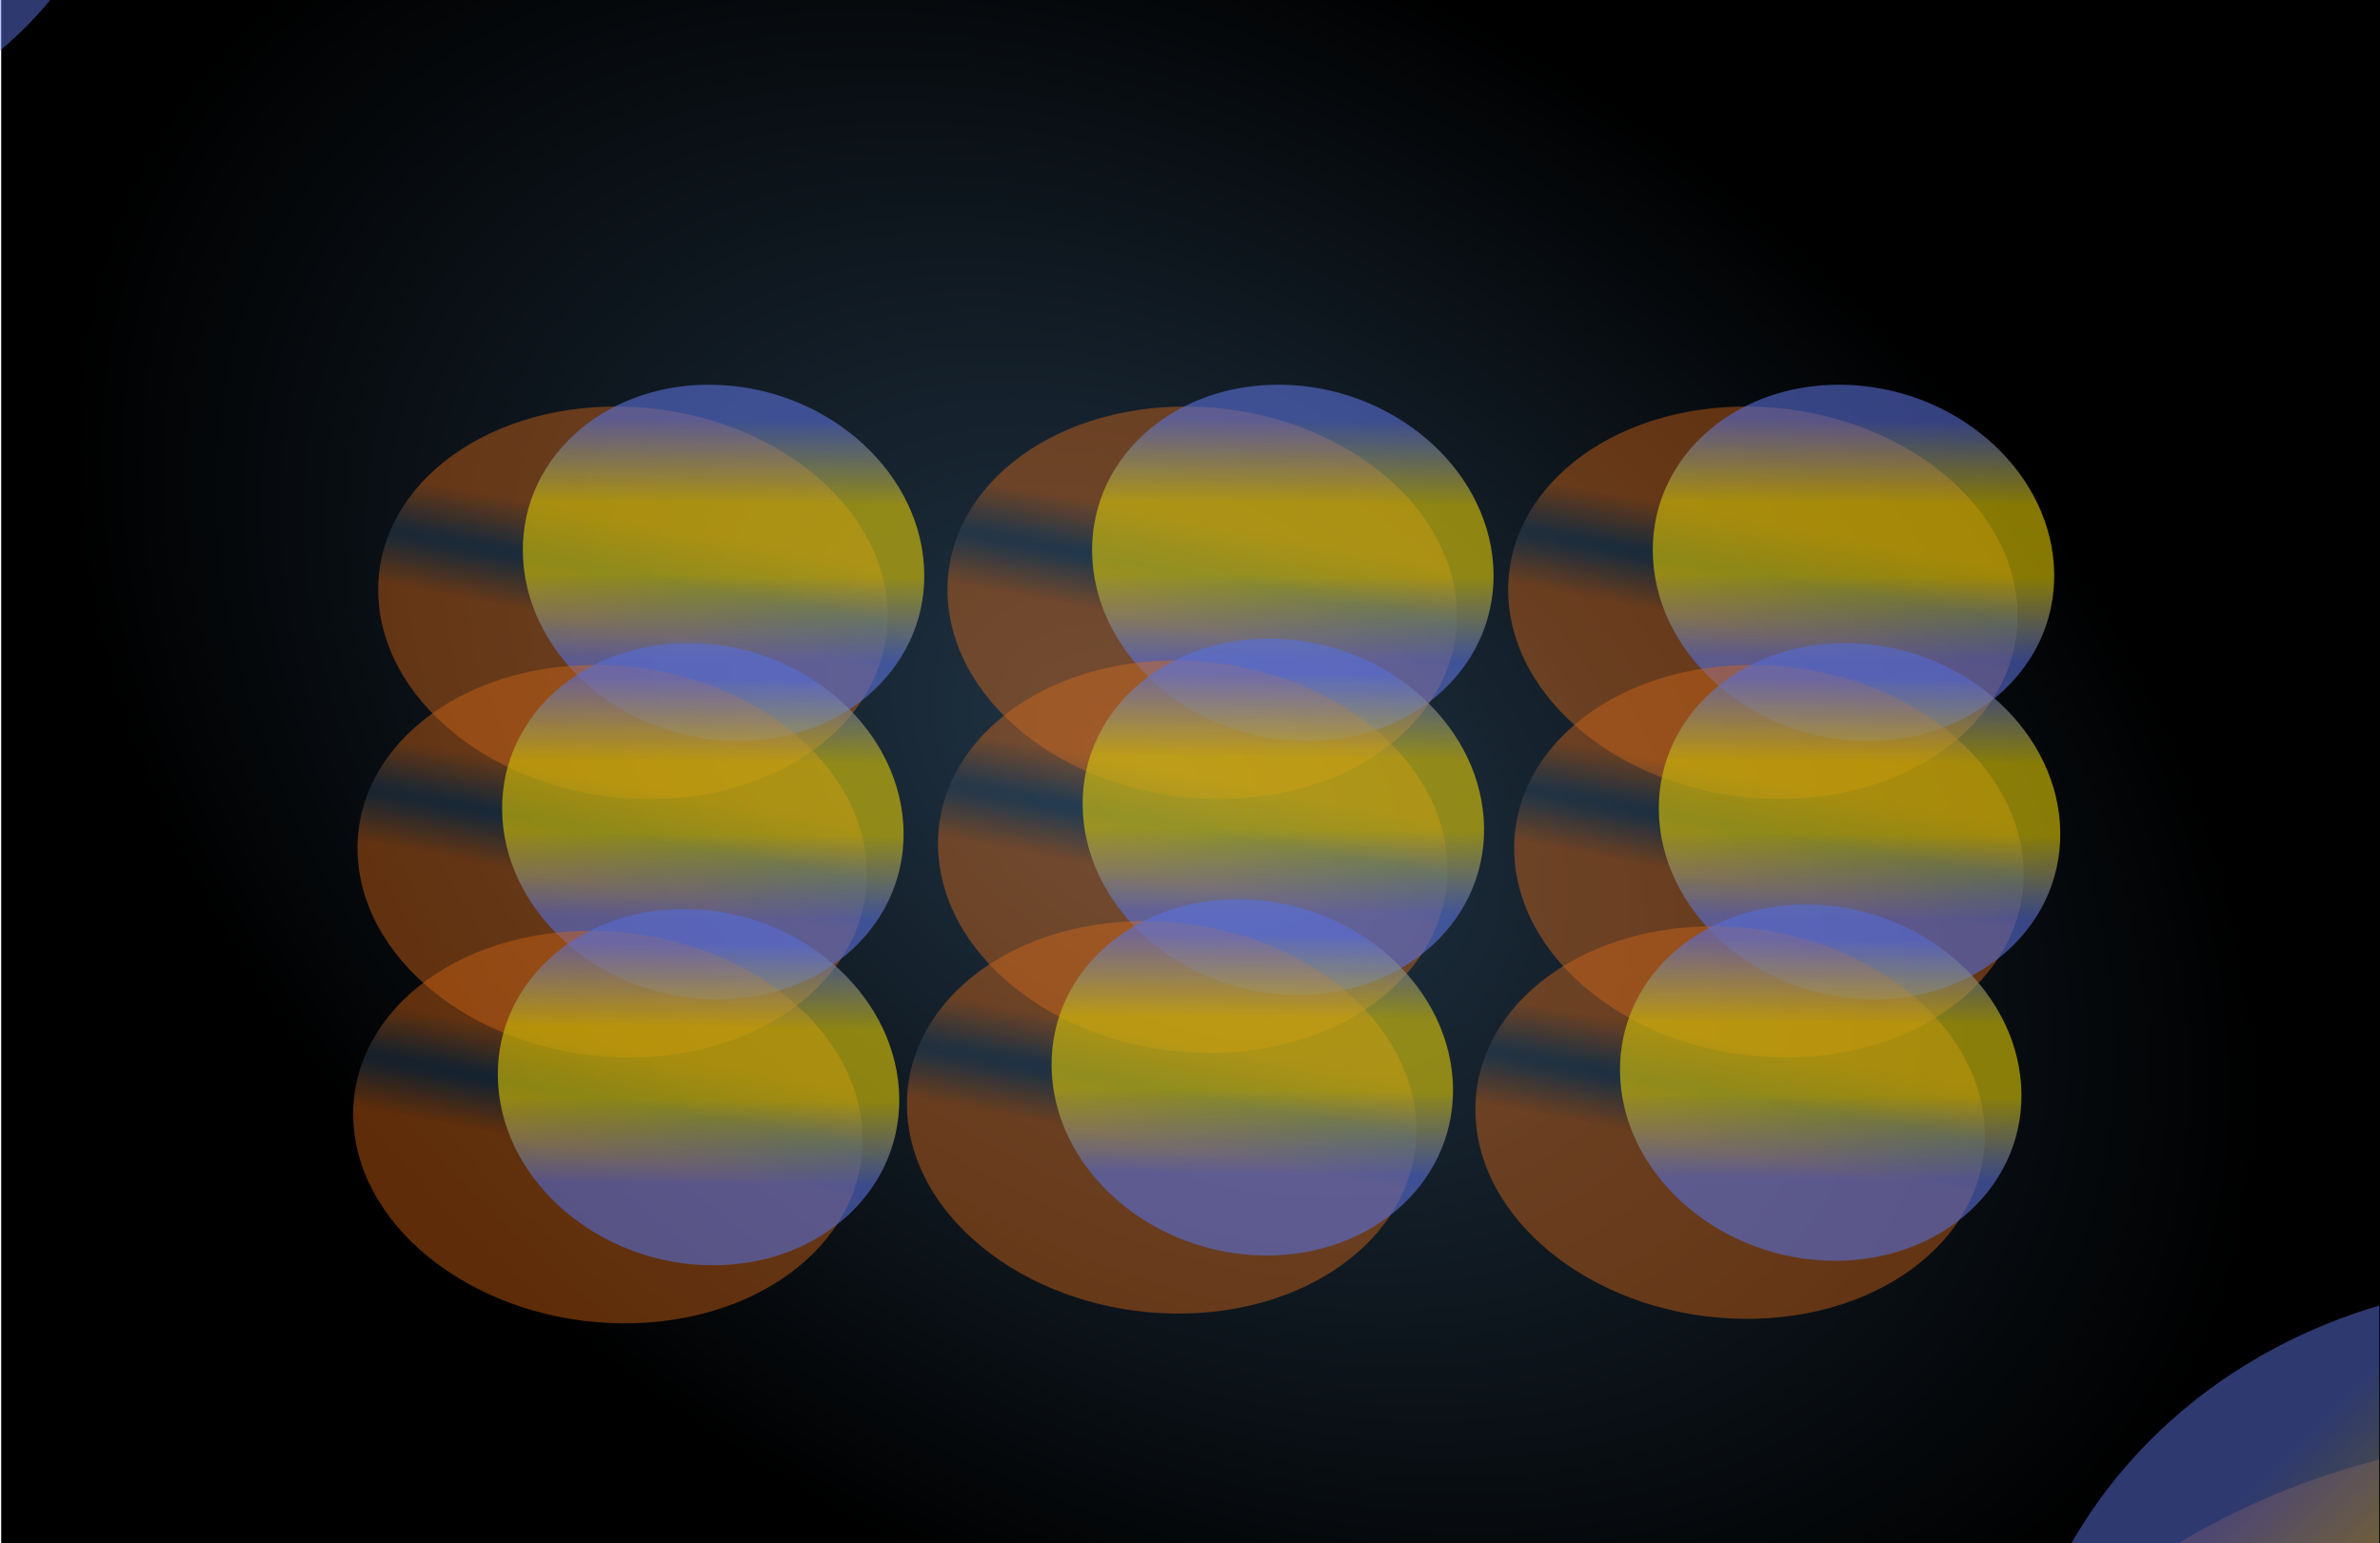 <svg width="3036" height="1969" viewBox="0 0 3036 1969" fill="none" xmlns="http://www.w3.org/2000/svg">
<rect x="1.527" width="3034.47" height="1969" fill="url(#paint0_radial_163_8)"/>
<mask id="mask0_163_8" style="mask-type:alpha" maskUnits="userSpaceOnUse" x="0" y="0" width="3036" height="1969">
<rect width="3035.07" height="1969" fill="#286CAC"/>
</mask>
<g mask="url(#mask0_163_8)">
<g opacity="0.7">
<g filter="url(#filter0_f_163_8)">
<ellipse cx="613.177" cy="682.281" rx="613.177" ry="682.281" transform="matrix(0.713 0.702 -0.751 0.66 -217.075 -1469)" fill="url(#paint1_radial_163_8)"/>
</g>
<g filter="url(#filter1_f_163_8)">
<ellipse cx="556.584" cy="537.428" rx="556.584" ry="537.428" transform="matrix(0.713 0.702 -0.751 0.66 -382.222 -1078.23)" fill="url(#paint2_radial_163_8)"/>
</g>
</g>
<g opacity="0.7">
<g filter="url(#filter2_f_163_8)">
<ellipse cx="759.875" cy="845.512" rx="759.875" ry="845.512" transform="matrix(-0.756 -0.654 0.707 -0.707 3142.5 3706.17)" fill="url(#paint3_radial_163_8)"/>
</g>
<g filter="url(#filter3_f_163_8)">
<ellipse cx="689.742" cy="666.004" rx="689.742" ry="666.004" transform="matrix(-0.756 -0.654 0.707 -0.707 3315.59 3209.76)" fill="url(#paint4_radial_163_8)"/>
</g>
</g>
</g>
<g opacity="0.8">
<g filter="url(#filter4_f_163_8)">
<ellipse cx="250.861" cy="324.496" rx="250.861" ry="324.496" transform="matrix(-0.067 -0.998 1 0.011 499.71 1015.82)" fill="url(#paint5_radial_163_8)"/>
</g>
<g filter="url(#filter5_f_163_8)">
<ellipse cx="227.707" cy="255.603" rx="227.707" ry="255.603" transform="matrix(-0.067 -0.998 1 0.011 682.632 942.515)" fill="url(#paint6_radial_163_8)"/>
</g>
<g filter="url(#filter6_f_163_8)">
<ellipse cx="250.861" cy="324.496" rx="250.861" ry="324.496" transform="matrix(-0.067 -0.998 1 0.011 1225.91 1015.82)" fill="url(#paint7_radial_163_8)"/>
</g>
<g filter="url(#filter7_f_163_8)">
<ellipse cx="227.707" cy="255.603" rx="227.707" ry="255.603" transform="matrix(-0.067 -0.998 1 0.011 1408.83 942.515)" fill="url(#paint8_radial_163_8)"/>
</g>
<g filter="url(#filter8_f_163_8)">
<ellipse cx="250.861" cy="324.496" rx="250.861" ry="324.496" transform="matrix(-0.067 -0.998 1 0.011 1941.1 1015.82)" fill="url(#paint9_radial_163_8)"/>
</g>
<g filter="url(#filter9_f_163_8)">
<ellipse cx="227.707" cy="255.603" rx="227.707" ry="255.603" transform="matrix(-0.067 -0.998 1 0.011 2124.03 942.515)" fill="url(#paint10_radial_163_8)"/>
</g>
<g filter="url(#filter10_f_163_8)">
<ellipse cx="250.861" cy="324.496" rx="250.861" ry="324.496" transform="matrix(-0.067 -0.998 1 0.011 1948.81 1345.47)" fill="url(#paint11_radial_163_8)"/>
</g>
<g filter="url(#filter11_f_163_8)">
<ellipse cx="227.707" cy="255.603" rx="227.707" ry="255.603" transform="matrix(-0.067 -0.998 1 0.011 2131.73 1272.17)" fill="url(#paint12_radial_163_8)"/>
</g>
<g filter="url(#filter12_f_163_8)">
<ellipse cx="250.861" cy="324.496" rx="250.861" ry="324.496" transform="matrix(-0.067 -0.998 1 0.011 1213.81 1339.72)" fill="url(#paint13_radial_163_8)"/>
</g>
<g filter="url(#filter13_f_163_8)">
<ellipse cx="227.707" cy="255.603" rx="227.707" ry="255.603" transform="matrix(-0.067 -0.998 1 0.011 1396.73 1266.42)" fill="url(#paint14_radial_163_8)"/>
</g>
<g filter="url(#filter14_f_163_8)">
<ellipse cx="250.861" cy="324.496" rx="250.861" ry="324.496" transform="matrix(-0.067 -0.998 1 0.011 473.303 1345.47)" fill="url(#paint15_radial_163_8)"/>
</g>
<g filter="url(#filter15_f_163_8)">
<ellipse cx="227.707" cy="255.603" rx="227.707" ry="255.603" transform="matrix(-0.067 -0.998 1 0.011 656.225 1272.17)" fill="url(#paint16_radial_163_8)"/>
</g>
<g filter="url(#filter16_f_163_8)">
<ellipse cx="250.861" cy="324.496" rx="250.861" ry="324.496" transform="matrix(-0.067 -0.998 1 0.011 467.802 1684.71)" fill="url(#paint17_radial_163_8)"/>
</g>
<g filter="url(#filter17_f_163_8)">
<ellipse cx="227.707" cy="255.603" rx="227.707" ry="255.603" transform="matrix(-0.067 -0.998 1 0.011 650.723 1611.4)" fill="url(#paint18_radial_163_8)"/>
</g>
<g filter="url(#filter18_f_163_8)">
<ellipse cx="250.861" cy="324.496" rx="250.861" ry="324.496" transform="matrix(-0.067 -0.998 1 0.011 1174.19 1672.25)" fill="url(#paint19_radial_163_8)"/>
</g>
<g filter="url(#filter19_f_163_8)">
<ellipse cx="227.707" cy="255.603" rx="227.707" ry="255.603" transform="matrix(-0.067 -0.998 1 0.011 1357.12 1598.95)" fill="url(#paint20_radial_163_8)"/>
</g>
<g filter="url(#filter20_f_163_8)">
<ellipse cx="250.861" cy="324.496" rx="250.861" ry="324.496" transform="matrix(-0.067 -0.998 1 0.011 1899.29 1678.96)" fill="url(#paint21_radial_163_8)"/>
</g>
<g filter="url(#filter21_f_163_8)">
<ellipse cx="227.707" cy="255.603" rx="227.707" ry="255.603" transform="matrix(-0.067 -0.998 1 0.011 2082.21 1605.66)" fill="url(#paint22_radial_163_8)"/>
</g>
</g>
<defs>
<filter id="filter0_f_163_8" x="-1245.76" y="-1491.19" width="1906.72" height="1805.95" filterUnits="userSpaceOnUse" color-interpolation-filters="sRGB">
<feFlood flood-opacity="0" result="BackgroundImageFix"/>
<feBlend mode="normal" in="SourceGraphic" in2="BackgroundImageFix" result="shape"/>
<feGaussianBlur stdDeviation="140" result="effect1_foregroundBlur_163_8"/>
</filter>
<filter id="filter1_f_163_8" x="-1254.95" y="-1160.51" width="1731.67" height="1655.37" filterUnits="userSpaceOnUse" color-interpolation-filters="sRGB">
<feFlood flood-opacity="0" result="BackgroundImageFix"/>
<feBlend mode="normal" in="SourceGraphic" in2="BackgroundImageFix" result="shape"/>
<feGaussianBlur stdDeviation="150" result="effect1_foregroundBlur_163_8"/>
</filter>
<filter id="filter2_f_163_8" x="2056.34" y="1553.17" width="2218.22" height="2115.51" filterUnits="userSpaceOnUse" color-interpolation-filters="sRGB">
<feFlood flood-opacity="0" result="BackgroundImageFix"/>
<feBlend mode="normal" in="SourceGraphic" in2="BackgroundImageFix" result="shape"/>
<feGaussianBlur stdDeviation="140" result="effect1_foregroundBlur_163_8"/>
</filter>
<filter id="filter3_f_163_8" x="2262.04" y="1335.01" width="2005.31" height="1904.74" filterUnits="userSpaceOnUse" color-interpolation-filters="sRGB">
<feFlood flood-opacity="0" result="BackgroundImageFix"/>
<feBlend mode="normal" in="SourceGraphic" in2="BackgroundImageFix" result="shape"/>
<feGaussianBlur stdDeviation="150" result="effect1_foregroundBlur_163_8"/>
</filter>
<filter id="filter4_f_163_8" x="202.349" y="238.897" width="1209.85" height="1060.63" filterUnits="userSpaceOnUse" color-interpolation-filters="sRGB">
<feFlood flood-opacity="0" result="BackgroundImageFix"/>
<feBlend mode="normal" in="SourceGraphic" in2="BackgroundImageFix" result="shape"/>
<feGaussianBlur stdDeviation="140" result="effect1_foregroundBlur_163_8"/>
</filter>
<filter id="filter5_f_163_8" x="366.812" y="191.021" width="1112.11" height="1054.42" filterUnits="userSpaceOnUse" color-interpolation-filters="sRGB">
<feFlood flood-opacity="0" result="BackgroundImageFix"/>
<feBlend mode="normal" in="SourceGraphic" in2="BackgroundImageFix" result="shape"/>
<feGaussianBlur stdDeviation="150" result="effect1_foregroundBlur_163_8"/>
</filter>
<filter id="filter6_f_163_8" x="928.548" y="238.897" width="1209.85" height="1060.63" filterUnits="userSpaceOnUse" color-interpolation-filters="sRGB">
<feFlood flood-opacity="0" result="BackgroundImageFix"/>
<feBlend mode="normal" in="SourceGraphic" in2="BackgroundImageFix" result="shape"/>
<feGaussianBlur stdDeviation="140" result="effect1_foregroundBlur_163_8"/>
</filter>
<filter id="filter7_f_163_8" x="1093.01" y="191.021" width="1112.11" height="1054.42" filterUnits="userSpaceOnUse" color-interpolation-filters="sRGB">
<feFlood flood-opacity="0" result="BackgroundImageFix"/>
<feBlend mode="normal" in="SourceGraphic" in2="BackgroundImageFix" result="shape"/>
<feGaussianBlur stdDeviation="150" result="effect1_foregroundBlur_163_8"/>
</filter>
<filter id="filter8_f_163_8" x="1643.74" y="238.897" width="1209.85" height="1060.63" filterUnits="userSpaceOnUse" color-interpolation-filters="sRGB">
<feFlood flood-opacity="0" result="BackgroundImageFix"/>
<feBlend mode="normal" in="SourceGraphic" in2="BackgroundImageFix" result="shape"/>
<feGaussianBlur stdDeviation="140" result="effect1_foregroundBlur_163_8"/>
</filter>
<filter id="filter9_f_163_8" x="1808.21" y="191.021" width="1112.11" height="1054.42" filterUnits="userSpaceOnUse" color-interpolation-filters="sRGB">
<feFlood flood-opacity="0" result="BackgroundImageFix"/>
<feBlend mode="normal" in="SourceGraphic" in2="BackgroundImageFix" result="shape"/>
<feGaussianBlur stdDeviation="150" result="effect1_foregroundBlur_163_8"/>
</filter>
<filter id="filter10_f_163_8" x="1651.45" y="568.55" width="1209.85" height="1060.63" filterUnits="userSpaceOnUse" color-interpolation-filters="sRGB">
<feFlood flood-opacity="0" result="BackgroundImageFix"/>
<feBlend mode="normal" in="SourceGraphic" in2="BackgroundImageFix" result="shape"/>
<feGaussianBlur stdDeviation="140" result="effect1_foregroundBlur_163_8"/>
</filter>
<filter id="filter11_f_163_8" x="1815.91" y="520.674" width="1112.11" height="1054.42" filterUnits="userSpaceOnUse" color-interpolation-filters="sRGB">
<feFlood flood-opacity="0" result="BackgroundImageFix"/>
<feBlend mode="normal" in="SourceGraphic" in2="BackgroundImageFix" result="shape"/>
<feGaussianBlur stdDeviation="150" result="effect1_foregroundBlur_163_8"/>
</filter>
<filter id="filter12_f_163_8" x="916.445" y="562.8" width="1209.85" height="1060.63" filterUnits="userSpaceOnUse" color-interpolation-filters="sRGB">
<feFlood flood-opacity="0" result="BackgroundImageFix"/>
<feBlend mode="normal" in="SourceGraphic" in2="BackgroundImageFix" result="shape"/>
<feGaussianBlur stdDeviation="140" result="effect1_foregroundBlur_163_8"/>
</filter>
<filter id="filter13_f_163_8" x="1080.91" y="514.924" width="1112.11" height="1054.42" filterUnits="userSpaceOnUse" color-interpolation-filters="sRGB">
<feFlood flood-opacity="0" result="BackgroundImageFix"/>
<feBlend mode="normal" in="SourceGraphic" in2="BackgroundImageFix" result="shape"/>
<feGaussianBlur stdDeviation="150" result="effect1_foregroundBlur_163_8"/>
</filter>
<filter id="filter14_f_163_8" x="175.942" y="568.55" width="1209.85" height="1060.63" filterUnits="userSpaceOnUse" color-interpolation-filters="sRGB">
<feFlood flood-opacity="0" result="BackgroundImageFix"/>
<feBlend mode="normal" in="SourceGraphic" in2="BackgroundImageFix" result="shape"/>
<feGaussianBlur stdDeviation="140" result="effect1_foregroundBlur_163_8"/>
</filter>
<filter id="filter15_f_163_8" x="340.404" y="520.674" width="1112.11" height="1054.42" filterUnits="userSpaceOnUse" color-interpolation-filters="sRGB">
<feFlood flood-opacity="0" result="BackgroundImageFix"/>
<feBlend mode="normal" in="SourceGraphic" in2="BackgroundImageFix" result="shape"/>
<feGaussianBlur stdDeviation="150" result="effect1_foregroundBlur_163_8"/>
</filter>
<filter id="filter16_f_163_8" x="170.44" y="907.786" width="1209.85" height="1060.63" filterUnits="userSpaceOnUse" color-interpolation-filters="sRGB">
<feFlood flood-opacity="0" result="BackgroundImageFix"/>
<feBlend mode="normal" in="SourceGraphic" in2="BackgroundImageFix" result="shape"/>
<feGaussianBlur stdDeviation="140" result="effect1_foregroundBlur_163_8"/>
</filter>
<filter id="filter17_f_163_8" x="334.902" y="859.91" width="1112.11" height="1054.42" filterUnits="userSpaceOnUse" color-interpolation-filters="sRGB">
<feFlood flood-opacity="0" result="BackgroundImageFix"/>
<feBlend mode="normal" in="SourceGraphic" in2="BackgroundImageFix" result="shape"/>
<feGaussianBlur stdDeviation="150" result="effect1_foregroundBlur_163_8"/>
</filter>
<filter id="filter18_f_163_8" x="876.833" y="895.329" width="1209.85" height="1060.63" filterUnits="userSpaceOnUse" color-interpolation-filters="sRGB">
<feFlood flood-opacity="0" result="BackgroundImageFix"/>
<feBlend mode="normal" in="SourceGraphic" in2="BackgroundImageFix" result="shape"/>
<feGaussianBlur stdDeviation="140" result="effect1_foregroundBlur_163_8"/>
</filter>
<filter id="filter19_f_163_8" x="1041.3" y="847.452" width="1112.11" height="1054.42" filterUnits="userSpaceOnUse" color-interpolation-filters="sRGB">
<feFlood flood-opacity="0" result="BackgroundImageFix"/>
<feBlend mode="normal" in="SourceGraphic" in2="BackgroundImageFix" result="shape"/>
<feGaussianBlur stdDeviation="150" result="effect1_foregroundBlur_163_8"/>
</filter>
<filter id="filter20_f_163_8" x="1601.93" y="902.037" width="1209.85" height="1060.63" filterUnits="userSpaceOnUse" color-interpolation-filters="sRGB">
<feFlood flood-opacity="0" result="BackgroundImageFix"/>
<feBlend mode="normal" in="SourceGraphic" in2="BackgroundImageFix" result="shape"/>
<feGaussianBlur stdDeviation="140" result="effect1_foregroundBlur_163_8"/>
</filter>
<filter id="filter21_f_163_8" x="1766.39" y="854.161" width="1112.11" height="1054.42" filterUnits="userSpaceOnUse" color-interpolation-filters="sRGB">
<feFlood flood-opacity="0" result="BackgroundImageFix"/>
<feBlend mode="normal" in="SourceGraphic" in2="BackgroundImageFix" result="shape"/>
<feGaussianBlur stdDeviation="150" result="effect1_foregroundBlur_163_8"/>
</filter>
<radialGradient id="paint0_radial_163_8" cx="0" cy="0" r="1" gradientUnits="userSpaceOnUse" gradientTransform="translate(1486.24 984.5) rotate(122.7) scale(1035.71 1533.68)">
<stop stop-color="#223648"/>
<stop offset="1"/>
</radialGradient>
<radialGradient id="paint1_radial_163_8" cx="0" cy="0" r="1" gradientUnits="userSpaceOnUse" gradientTransform="translate(662.41 867.592) rotate(-171.453) scale(419.41 13649.3)">
<stop stop-color="#174771" stop-opacity="0.49"/>
<stop offset="0.401" stop-color="#FE7715" stop-opacity="0.46"/>
</radialGradient>
<radialGradient id="paint2_radial_163_8" cx="0" cy="0" r="1" gradientUnits="userSpaceOnUse" gradientTransform="translate(629.534 622.285) scale(380.963 10810.4)">
<stop offset="0.297" stop-color="#F5DD05" stop-opacity="0.68"/>
<stop offset="0.99" stop-color="#6880FD" stop-opacity="0.63"/>
</radialGradient>
<radialGradient id="paint3_radial_163_8" cx="0" cy="0" r="1" gradientUnits="userSpaceOnUse" gradientTransform="translate(820.887 1075.16) rotate(-171.453) scale(519.751 16914.8)">
<stop stop-color="#174771" stop-opacity="0.49"/>
<stop offset="0.401" stop-color="#FE7715" stop-opacity="0.46"/>
</radialGradient>
<radialGradient id="paint4_radial_163_8" cx="0" cy="0" r="1" gradientUnits="userSpaceOnUse" gradientTransform="translate(780.146 771.162) scale(472.105 13396.6)">
<stop offset="0.297" stop-color="#F5DD05" stop-opacity="0.68"/>
<stop offset="0.99" stop-color="#6880FD" stop-opacity="0.63"/>
</radialGradient>
<radialGradient id="paint5_radial_163_8" cx="0" cy="0" r="1" gradientUnits="userSpaceOnUse" gradientTransform="translate(271.003 412.631) rotate(-170.09) scale(172.252 6466.61)">
<stop stop-color="#174771" stop-opacity="0.49"/>
<stop offset="0.401" stop-color="#FE7715" stop-opacity="0.46"/>
</radialGradient>
<radialGradient id="paint6_radial_163_8" cx="0" cy="0" r="1" gradientUnits="userSpaceOnUse" gradientTransform="translate(257.553 295.962) scale(155.858 5141.45)">
<stop offset="0.297" stop-color="#F5DD05" stop-opacity="0.68"/>
<stop offset="0.99" stop-color="#6880FD" stop-opacity="0.63"/>
</radialGradient>
<radialGradient id="paint7_radial_163_8" cx="0" cy="0" r="1" gradientUnits="userSpaceOnUse" gradientTransform="translate(271.003 412.631) rotate(-170.09) scale(172.252 6466.61)">
<stop stop-color="#174771" stop-opacity="0.49"/>
<stop offset="0.401" stop-color="#FE7715" stop-opacity="0.46"/>
</radialGradient>
<radialGradient id="paint8_radial_163_8" cx="0" cy="0" r="1" gradientUnits="userSpaceOnUse" gradientTransform="translate(257.553 295.962) scale(155.858 5141.45)">
<stop offset="0.297" stop-color="#F5DD05" stop-opacity="0.68"/>
<stop offset="0.99" stop-color="#6880FD" stop-opacity="0.63"/>
</radialGradient>
<radialGradient id="paint9_radial_163_8" cx="0" cy="0" r="1" gradientUnits="userSpaceOnUse" gradientTransform="translate(271.003 412.631) rotate(-170.09) scale(172.252 6466.61)">
<stop stop-color="#174771" stop-opacity="0.49"/>
<stop offset="0.401" stop-color="#FE7715" stop-opacity="0.46"/>
</radialGradient>
<radialGradient id="paint10_radial_163_8" cx="0" cy="0" r="1" gradientUnits="userSpaceOnUse" gradientTransform="translate(257.553 295.962) scale(155.858 5141.45)">
<stop offset="0.297" stop-color="#F5DD05" stop-opacity="0.68"/>
<stop offset="0.99" stop-color="#6880FD" stop-opacity="0.63"/>
</radialGradient>
<radialGradient id="paint11_radial_163_8" cx="0" cy="0" r="1" gradientUnits="userSpaceOnUse" gradientTransform="translate(271.003 412.631) rotate(-170.09) scale(172.252 6466.61)">
<stop stop-color="#174771" stop-opacity="0.49"/>
<stop offset="0.401" stop-color="#FE7715" stop-opacity="0.46"/>
</radialGradient>
<radialGradient id="paint12_radial_163_8" cx="0" cy="0" r="1" gradientUnits="userSpaceOnUse" gradientTransform="translate(257.553 295.962) scale(155.858 5141.45)">
<stop offset="0.297" stop-color="#F5DD05" stop-opacity="0.68"/>
<stop offset="0.99" stop-color="#6880FD" stop-opacity="0.63"/>
</radialGradient>
<radialGradient id="paint13_radial_163_8" cx="0" cy="0" r="1" gradientUnits="userSpaceOnUse" gradientTransform="translate(271.003 412.631) rotate(-170.09) scale(172.252 6466.61)">
<stop stop-color="#174771" stop-opacity="0.49"/>
<stop offset="0.401" stop-color="#FE7715" stop-opacity="0.46"/>
</radialGradient>
<radialGradient id="paint14_radial_163_8" cx="0" cy="0" r="1" gradientUnits="userSpaceOnUse" gradientTransform="translate(257.553 295.962) scale(155.858 5141.45)">
<stop offset="0.297" stop-color="#F5DD05" stop-opacity="0.68"/>
<stop offset="0.99" stop-color="#6880FD" stop-opacity="0.63"/>
</radialGradient>
<radialGradient id="paint15_radial_163_8" cx="0" cy="0" r="1" gradientUnits="userSpaceOnUse" gradientTransform="translate(271.003 412.631) rotate(-170.09) scale(172.252 6466.61)">
<stop stop-color="#174771" stop-opacity="0.49"/>
<stop offset="0.401" stop-color="#FE7715" stop-opacity="0.46"/>
</radialGradient>
<radialGradient id="paint16_radial_163_8" cx="0" cy="0" r="1" gradientUnits="userSpaceOnUse" gradientTransform="translate(257.553 295.962) scale(155.858 5141.45)">
<stop offset="0.297" stop-color="#F5DD05" stop-opacity="0.68"/>
<stop offset="0.99" stop-color="#6880FD" stop-opacity="0.63"/>
</radialGradient>
<radialGradient id="paint17_radial_163_8" cx="0" cy="0" r="1" gradientUnits="userSpaceOnUse" gradientTransform="translate(271.003 412.631) rotate(-170.09) scale(172.252 6466.61)">
<stop stop-color="#174771" stop-opacity="0.49"/>
<stop offset="0.401" stop-color="#FE7715" stop-opacity="0.46"/>
</radialGradient>
<radialGradient id="paint18_radial_163_8" cx="0" cy="0" r="1" gradientUnits="userSpaceOnUse" gradientTransform="translate(257.553 295.962) scale(155.858 5141.45)">
<stop offset="0.297" stop-color="#F5DD05" stop-opacity="0.68"/>
<stop offset="0.99" stop-color="#6880FD" stop-opacity="0.63"/>
</radialGradient>
<radialGradient id="paint19_radial_163_8" cx="0" cy="0" r="1" gradientUnits="userSpaceOnUse" gradientTransform="translate(271.003 412.631) rotate(-170.09) scale(172.252 6466.61)">
<stop stop-color="#174771" stop-opacity="0.49"/>
<stop offset="0.401" stop-color="#FE7715" stop-opacity="0.46"/>
</radialGradient>
<radialGradient id="paint20_radial_163_8" cx="0" cy="0" r="1" gradientUnits="userSpaceOnUse" gradientTransform="translate(257.553 295.962) scale(155.858 5141.45)">
<stop offset="0.297" stop-color="#F5DD05" stop-opacity="0.68"/>
<stop offset="0.99" stop-color="#6880FD" stop-opacity="0.63"/>
</radialGradient>
<radialGradient id="paint21_radial_163_8" cx="0" cy="0" r="1" gradientUnits="userSpaceOnUse" gradientTransform="translate(271.003 412.631) rotate(-170.09) scale(172.252 6466.61)">
<stop stop-color="#174771" stop-opacity="0.49"/>
<stop offset="0.401" stop-color="#FE7715" stop-opacity="0.46"/>
</radialGradient>
<radialGradient id="paint22_radial_163_8" cx="0" cy="0" r="1" gradientUnits="userSpaceOnUse" gradientTransform="translate(257.553 295.962) scale(155.858 5141.45)">
<stop offset="0.297" stop-color="#F5DD05" stop-opacity="0.68"/>
<stop offset="0.99" stop-color="#6880FD" stop-opacity="0.63"/>
</radialGradient>
</defs>
</svg>

